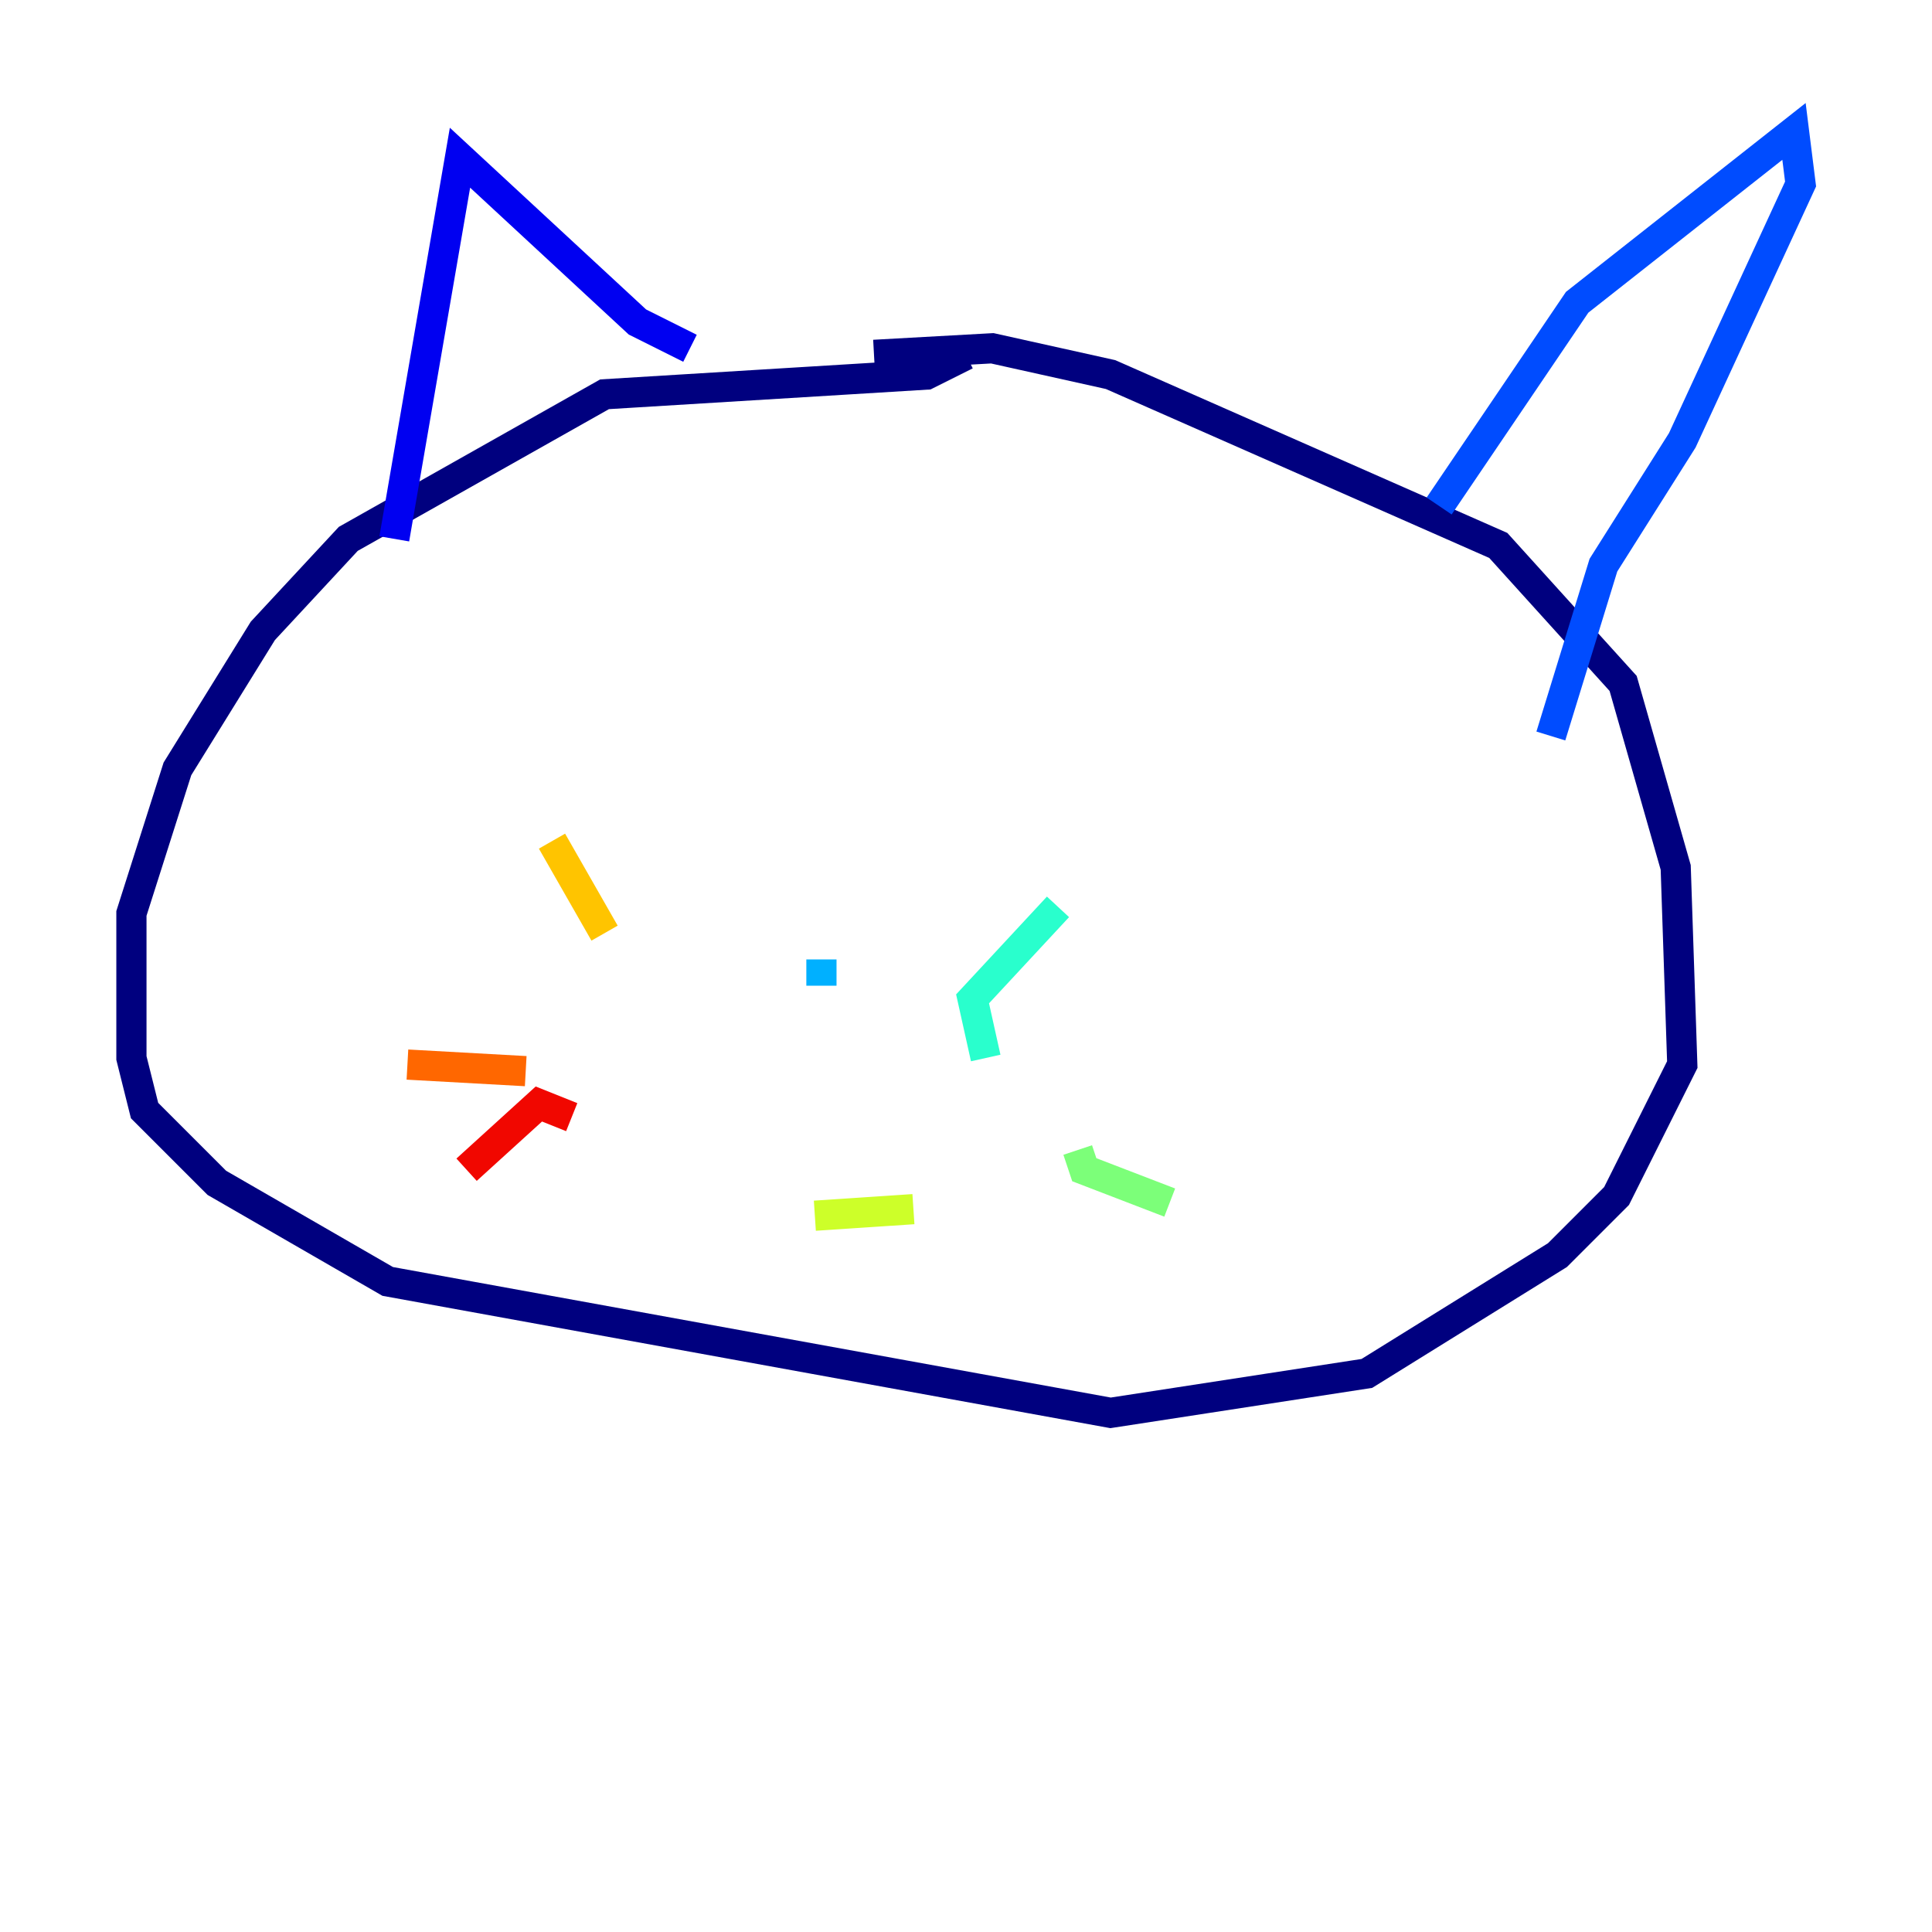 <?xml version="1.0" encoding="utf-8" ?>
<svg baseProfile="tiny" height="128" version="1.2" viewBox="0,0,128,128" width="128" xmlns="http://www.w3.org/2000/svg" xmlns:ev="http://www.w3.org/2001/xml-events" xmlns:xlink="http://www.w3.org/1999/xlink"><defs /><polyline fill="none" points="64.0,23.51 61.388,24.816 40.054,26.122 23.075,35.701 17.415,41.796 11.755,50.939 8.707,60.517 8.707,70.095 9.578,73.578 14.367,78.367 25.687,84.898 73.578,93.605 90.558,90.993 103.184,83.156 107.102,79.238 111.456,70.531 111.02,57.469 107.537,45.279 99.265,36.136 73.578,24.816 65.742,23.075 57.905,23.51" stroke="#00007f" stroke-width="2" /><polyline fill="none" points="26.122,35.701 30.476,10.449 42.231,21.333 45.714,23.075" stroke="#0000f1" stroke-width="2" /><polyline fill="none" points="95.347,33.524 104.49,20.027 118.857,8.707 119.293,12.191 111.456,29.17 106.231,37.442 102.748,48.762" stroke="#004cff" stroke-width="2" /><polyline fill="none" points="54.422,65.306 54.422,63.565" stroke="#00b0ff" stroke-width="2" /><polyline fill="none" points="65.306,70.095 64.435,66.177 70.095,60.082" stroke="#29ffcd" stroke-width="2" /><polyline fill="none" points="71.401,76.191 71.837,77.497 77.497,79.674" stroke="#7cff79" stroke-width="2" /><polyline fill="none" points="60.517,80.109 53.986,80.544" stroke="#cdff29" stroke-width="2" /><polyline fill="none" points="40.054,61.823 36.571,55.728" stroke="#ffc400" stroke-width="2" /><polyline fill="none" points="34.83,70.966 26.993,70.531" stroke="#ff6700" stroke-width="2" /><polyline fill="none" points="37.878,74.014 35.701,73.143 30.912,77.497" stroke="#f10700" stroke-width="2" /><polyline fill="none" points="39.184,43.102 39.184,43.102" stroke="#7f0000" stroke-width="2" /></svg>